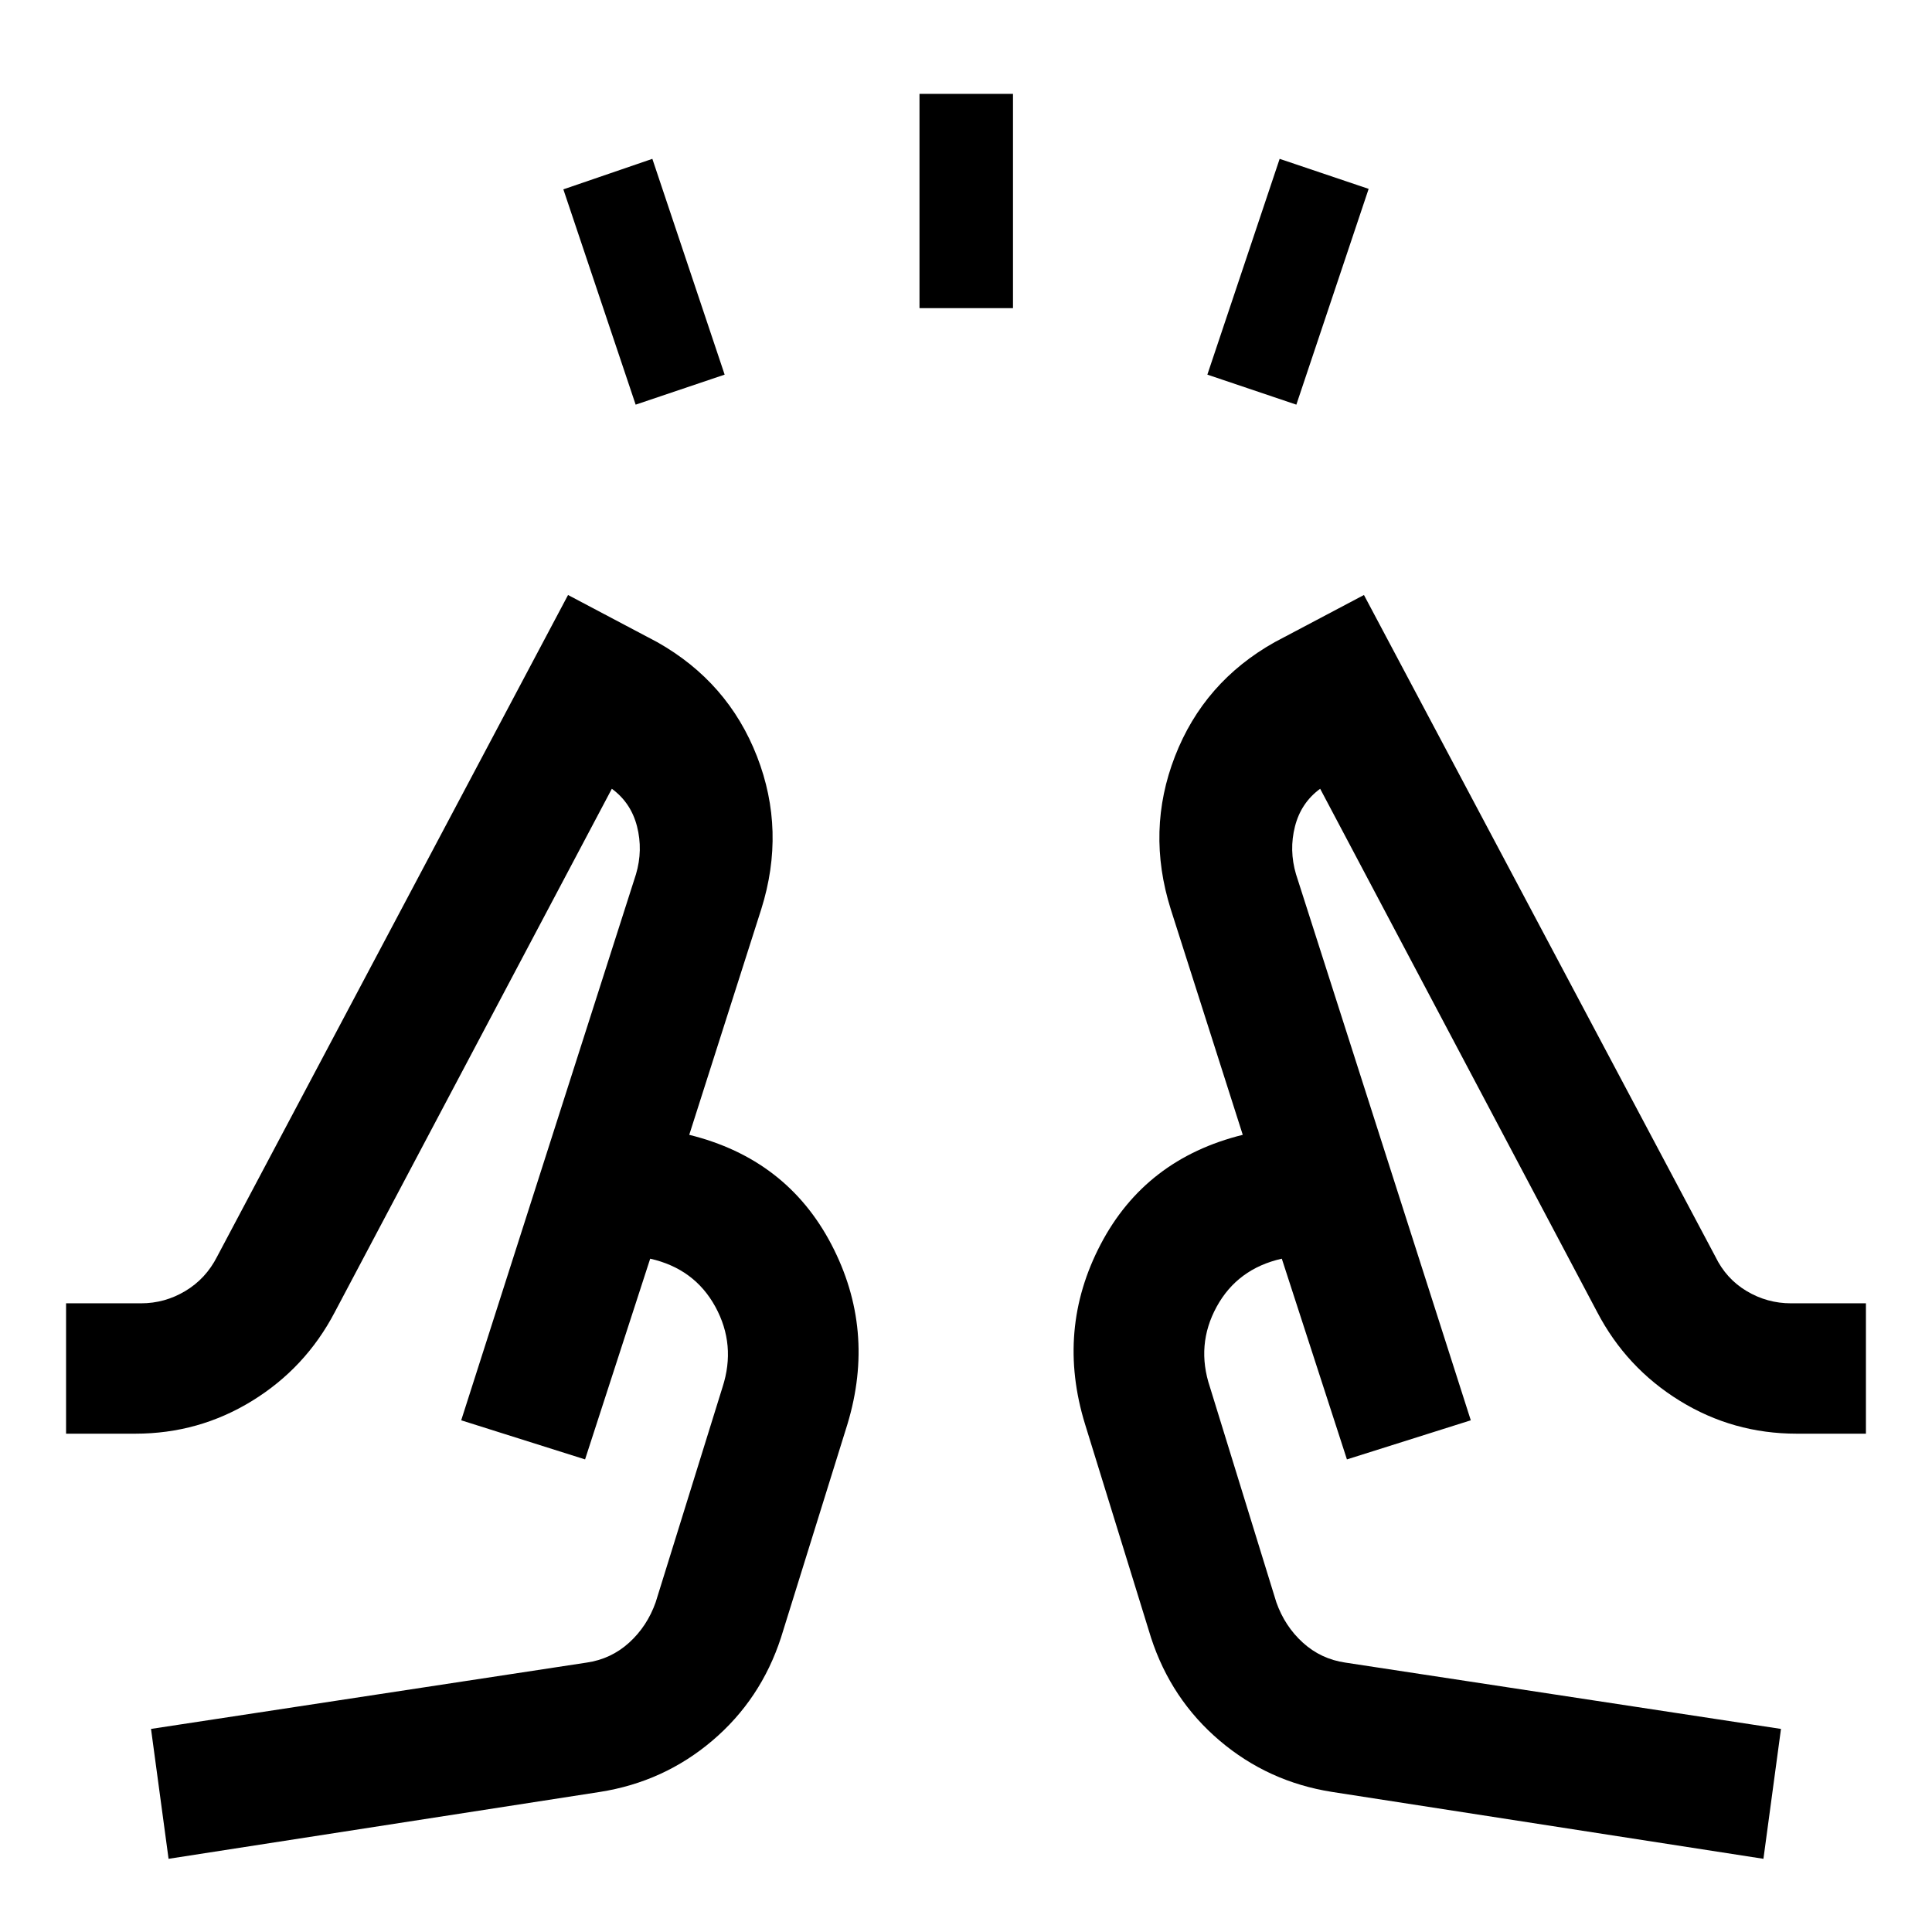 <svg xmlns="http://www.w3.org/2000/svg" height="48" viewBox="0 -960 960 960" width="48"><path d="m315.85-758.93-35.92-106.98 44.22-15.16 35.92 107.22-44.22 14.92Zm141.04-47.96v-106.46h46.46v106.46h-46.46Zm187.26 47.96-44.22-14.92 35.92-107.22 44.22 14.92-35.92 107.22ZM83.76-36.37l-8.72-64.54 216.5-32.96q12.09-1.76 21.07-9.9 8.97-8.14 13.19-20.08l33.24-106.95q6.76-20.93-3.58-39.87-10.35-18.93-32.38-23.9l-32.36 99.74-61.55-19.43 86.85-271.35q3.52-11.95.52-23.73-3-11.77-12.52-18.73L166.37-308.04q-14.48 27.71-41.01 44.07-26.53 16.36-58.14 16.36H32.83v-64.78h37.26q11.81 0 22.01-6.12 10.2-6.11 15.77-17.06l174.39-328.78 44.35 23.44q35.17 19.85 49.54 56.76 14.37 36.91 2.13 75.87l-35.8 112.17q48.39 11.96 70.61 54.41 22.21 42.46 7.98 89.42l-33 106q-10 30.71-34.1 51.19-24.1 20.48-55.82 25.48L83.76-36.37Zm792.48 0L661.85-69.61q-31.72-5-55.82-25.48t-34.1-51.19l-32.76-106q-14.47-46.96 7.74-89.42 22.22-42.45 70.61-54.41l-35.8-112.17q-12.24-38.95 2.12-75.91 14.36-36.96 49.55-56.72l44.35-23.44 174.63 328.78q5.36 11.04 15.55 17.11 10.19 6.07 21.99 6.07h37.26v64.78h-34.39q-31.61 0-58.14-16.36t-41.01-44.07L655.98-568.07q-9.52 6.96-12.52 18.73-3 11.78.52 23.73l86.85 271.35-61.55 19.43-32.36-99.74q-22.03 4.97-32.38 23.9-10.34 18.94-3.34 39.87l33 106.95q4.22 11.94 13.19 20.08 8.98 8.14 21.07 9.9l216.5 32.96-8.72 64.54ZM229.17-254.26Zm501.66 0Zm-61.55 19.43-51.76-161.28 51.76 161.28Zm-326.8-161.28-51.76 161.28 51.76-161.28Z"/></svg>